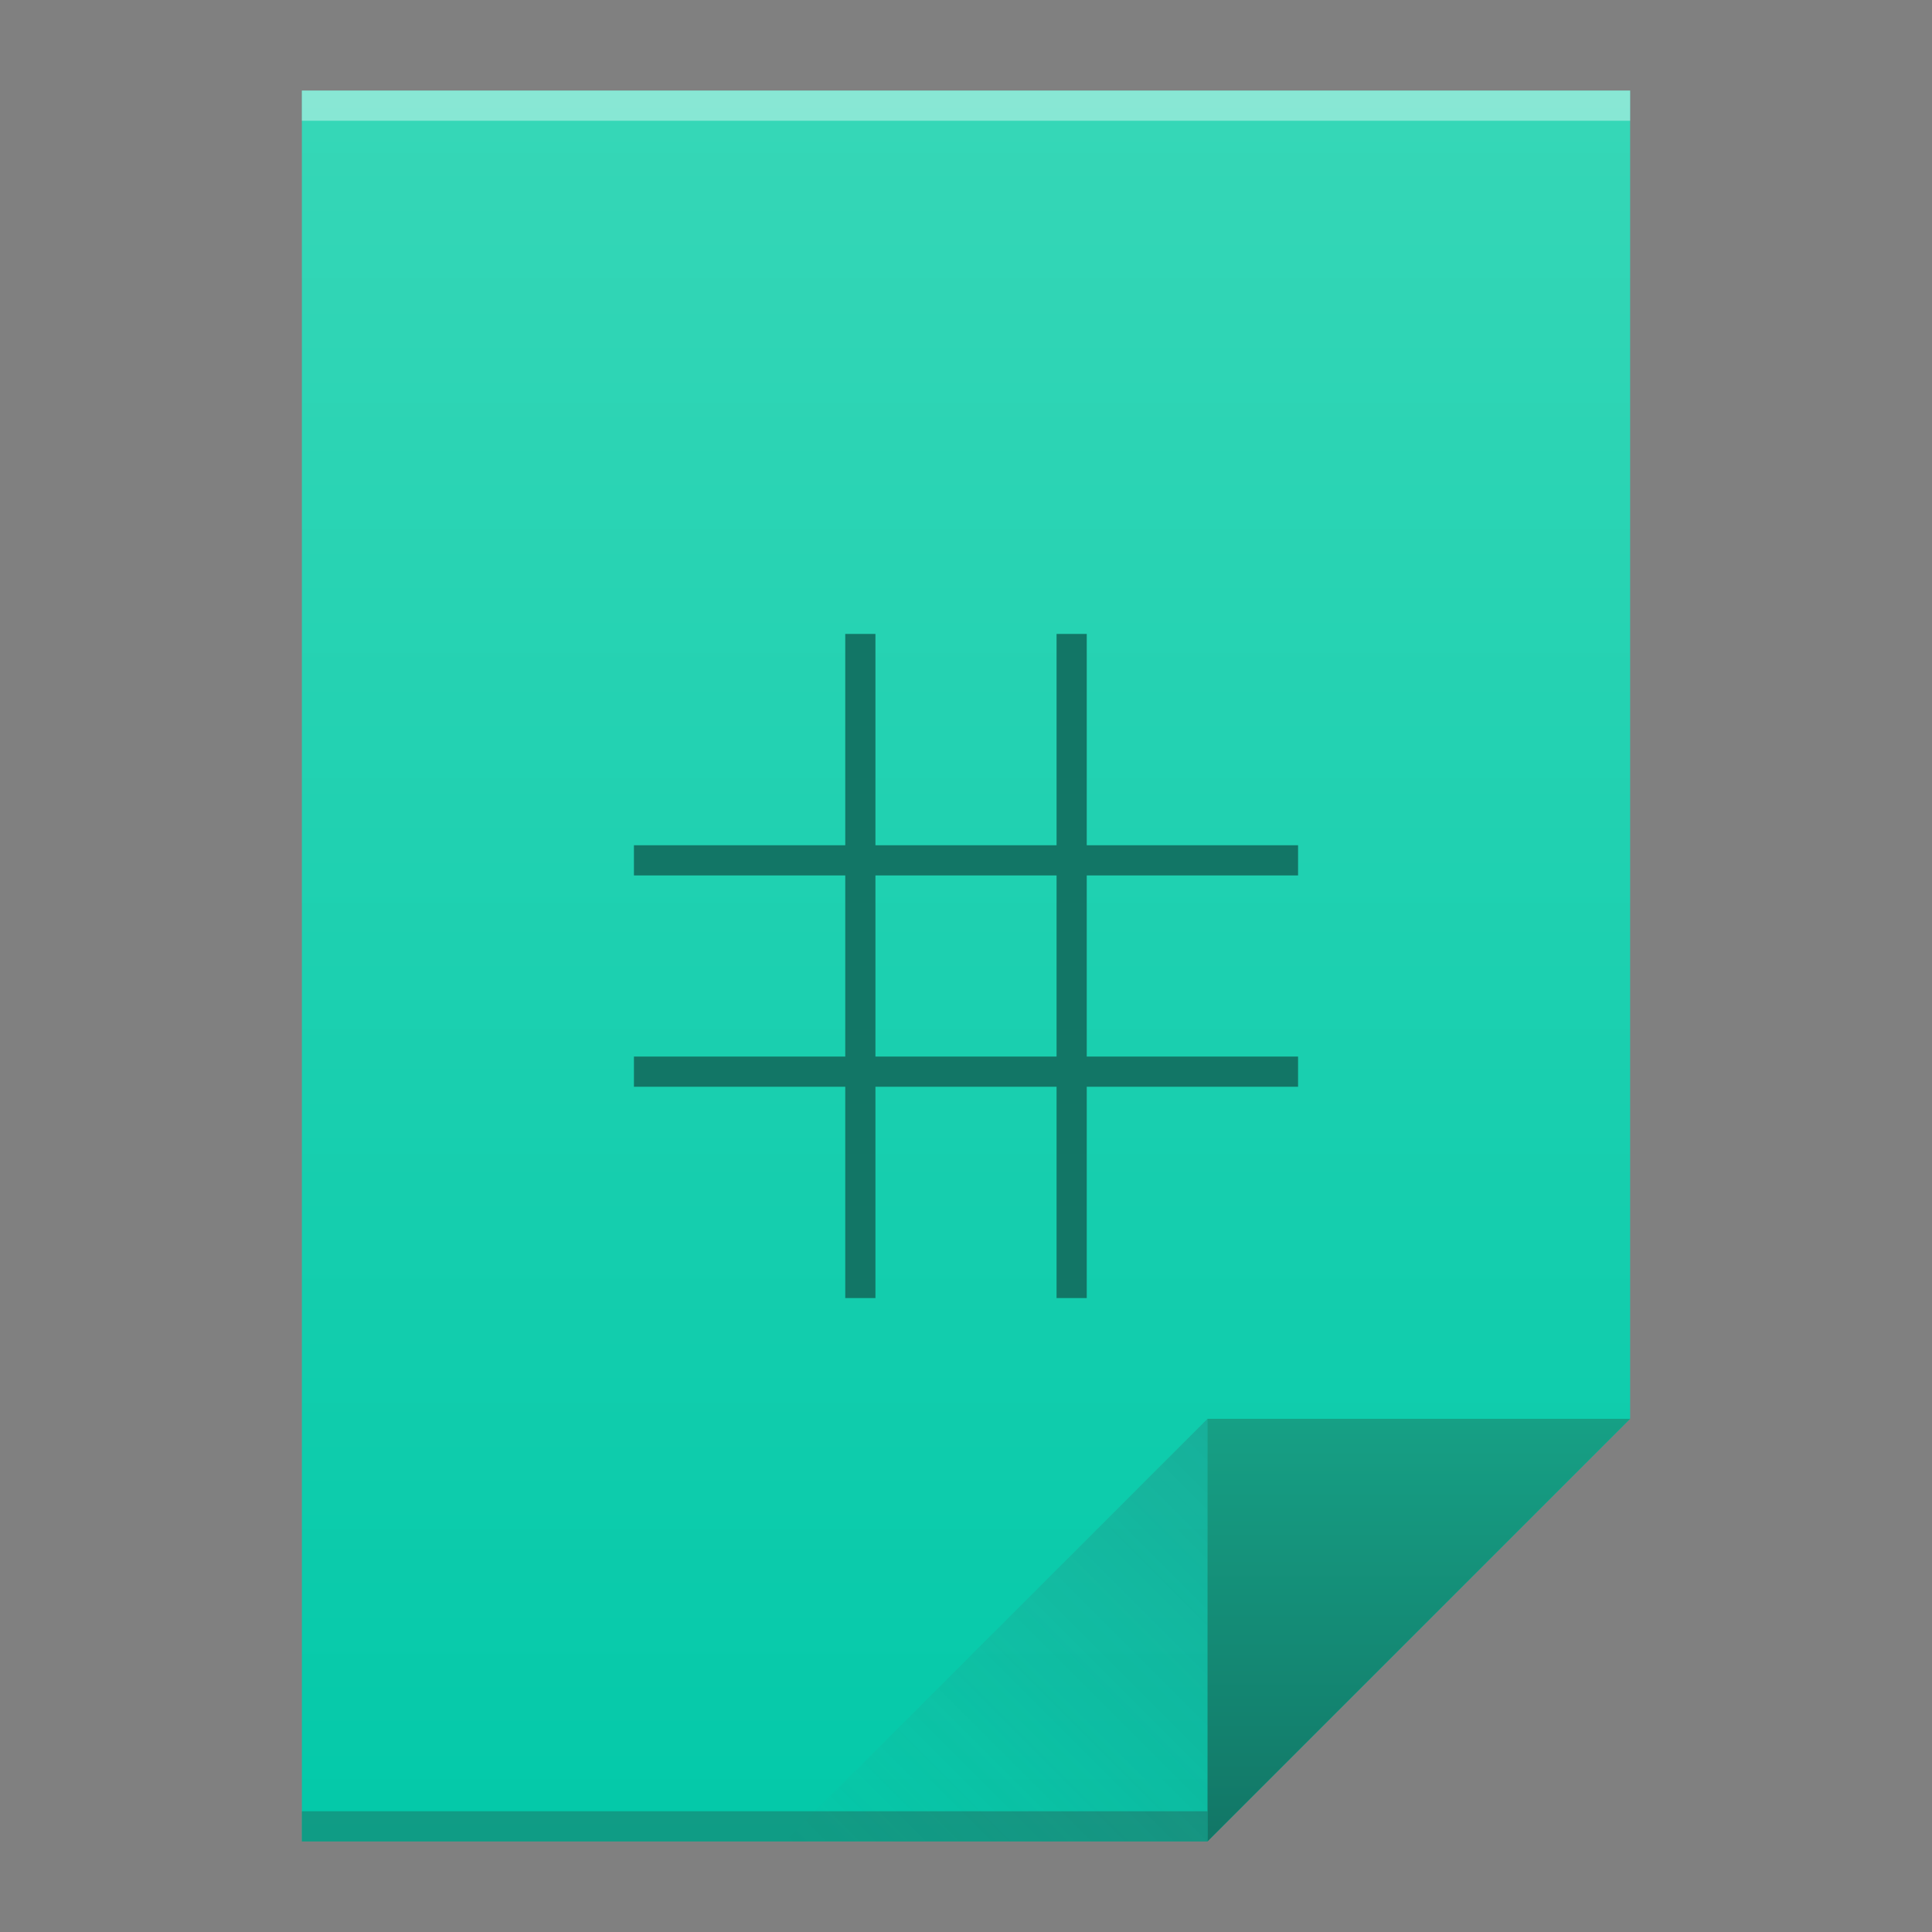 <?xml version="1.0" encoding="UTF-8" standalone="no"?>
<svg xmlns="http://www.w3.org/2000/svg" xmlns:xlink="http://www.w3.org/1999/xlink" viewBox="0 0 64 64" version="1.1" width="64" height="64">
 <rect x="0" y="0" width="64" height="64" fill="#808080" stroke="none"/>
 <defs>
  <linearGradient id="linearGradient4351">
   <stop style="stop-color:#127666;stop-opacity:1" offset="0"/>
   <stop style="stop-color:#16a085;stop-opacity:1" offset="1"/>
  </linearGradient>
  <linearGradient id="linearGradient4300">
   <stop style="stop-color:#03c9a9;stop-opacity:1" offset="0"/>
   <stop style="stop-color:#36d7b7;stop-opacity:1" offset="1"/>
  </linearGradient>
  <linearGradient xlink:href="#linearGradient4300" id="linearGradient4306" x1="32" y1="61" x2="32" y2="3" gradientUnits="userSpaceOnUse"/>
  <linearGradient gradientTransform="matrix(1,0,0,-1,-14,78)" xlink:href="#linearGradient4410" id="linearGradient4427" x1="54" y1="31" x2="40" y2="17" gradientUnits="userSpaceOnUse"/>
  <linearGradient id="linearGradient4410">
   <stop style="stop-color:#383e51;stop-opacity:1" offset="0"/>
   <stop style="stop-color:#655c6f;stop-opacity:0" offset="1"/>
  </linearGradient>
  <linearGradient xlink:href="#linearGradient4351" id="linearGradient4357" x1="47" y1="61" x2="47" y2="47" gradientUnits="userSpaceOnUse"/>
 </defs>
 <path style="fill:url(#linearGradient4306);fill-opacity:1;" d="M 10 3 L 10 61 L 40 61 L 54 47 L 54 17 L 54 3 L 40 3 L 10 3 z"/>
 <rect style="opacity:1;fill:#2e3132;fill-opacity:0.294;" width="30" height="1" x="10" y="60"/>
 <rect style="opacity:1;fill:#ffffff;fill-opacity:0.41;" width="44" height="1" x="10" y="3"/>
 <path style="fill:url(#linearGradient4357);fill-opacity:1;fill-rule:evenodd;" d="M 54,47 40,61 40,47 Z"/>
 <path d="M 26,61 40,47 40,61 Z" style="opacity:0.2;fill:url(#linearGradient4427);fill-opacity:1;fill-rule:evenodd;"/>
 <path style="opacity:1;fill:#127666;fill-opacity:1;" d="M 28 21 L 28 28 L 21 28 L 21 29 L 28 29 L 28 35 L 21 35 L 21 36 L 28 36 L 28 43 L 29 43 L 29 36 L 35 36 L 35 43 L 36 43 L 36 36 L 43 36 L 43 35 L 36 35 L 36 29 L 43 29 L 43 28 L 36 28 L 36 21 L 35 21 L 35 28 L 29 28 L 29 21 L 28 21 z M 29 29 L 35 29 L 35 35 L 29 35 L 29 29 z"/>
</svg>
